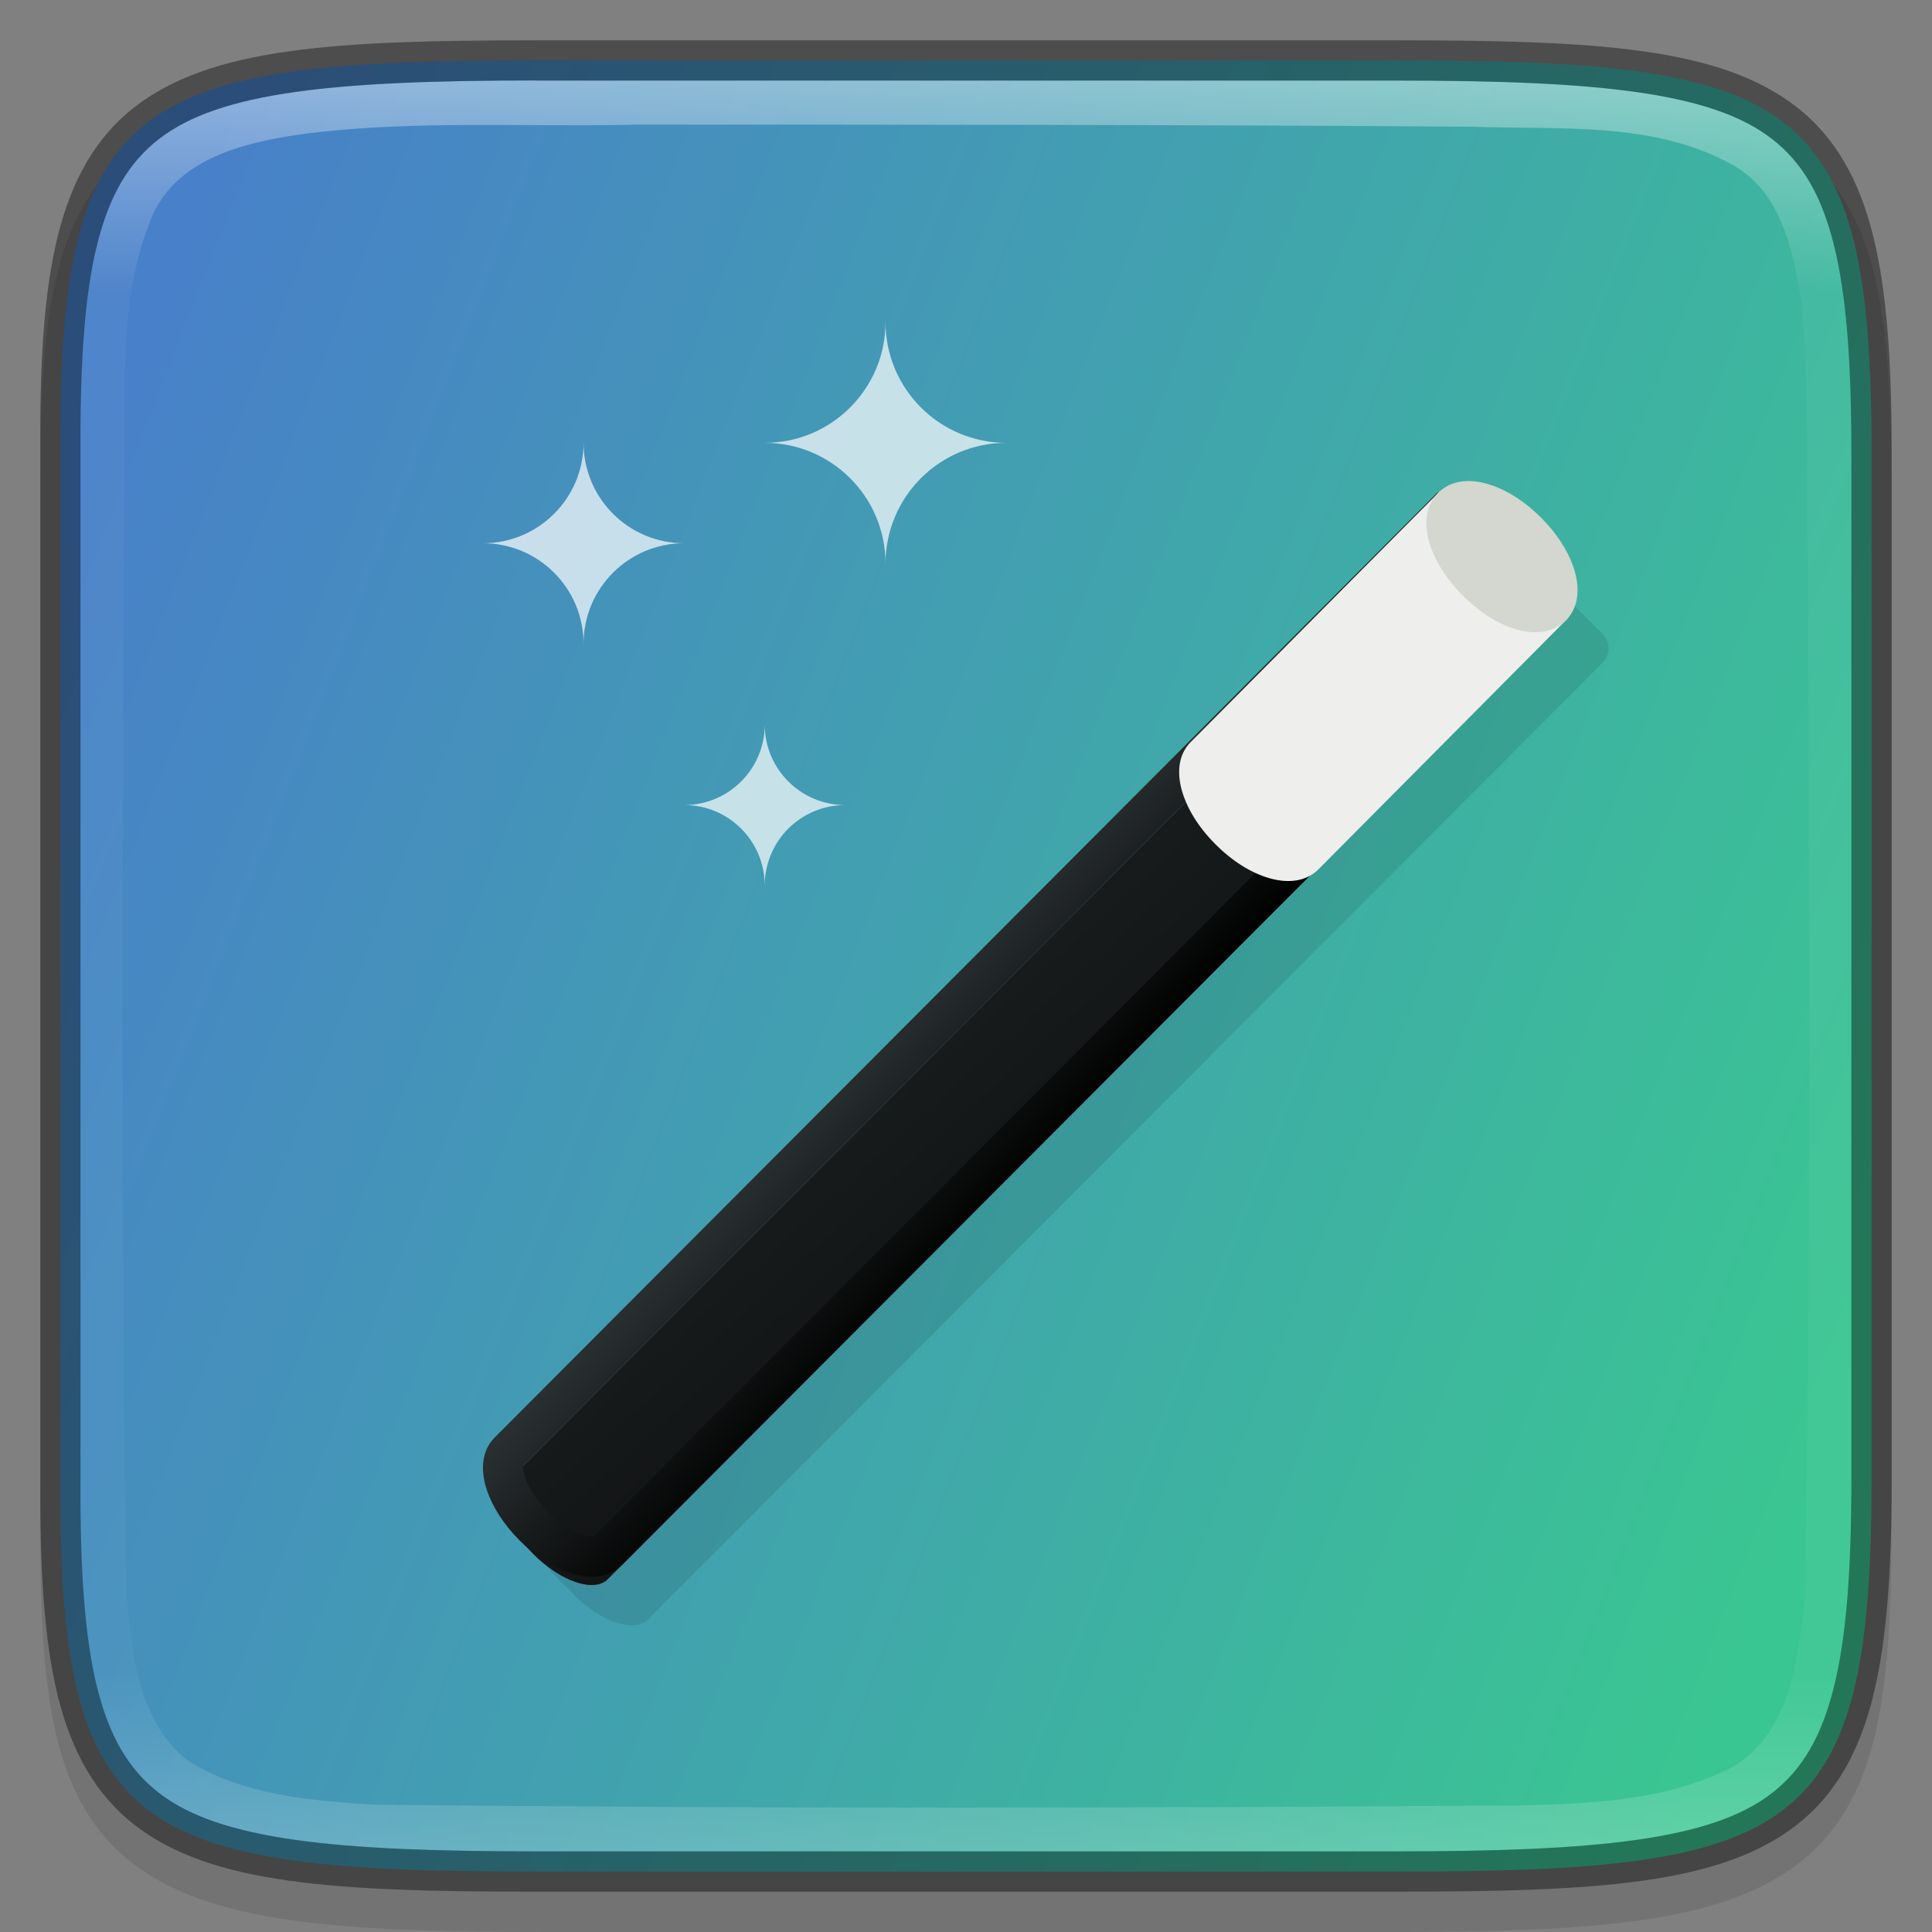 <?xml version="1.0" encoding="UTF-8" standalone="no"?>
<!-- Created with Inkscape (http://www.inkscape.org/) -->

<svg
   width="48"
   height="48"
   viewBox="0 0 12.7 12.7"
   version="1.1"
   id="svg5"
   inkscape:version="1.1.2 (0a00cf5339, 2022-02-04)"
   sodipodi:docname="preferences-desktop-effect.svg"
   xmlns:inkscape="http://www.inkscape.org/namespaces/inkscape"
   xmlns:sodipodi="http://sodipodi.sourceforge.net/DTD/sodipodi-0.dtd"
   xmlns:xlink="http://www.w3.org/1999/xlink"
   xmlns="http://www.w3.org/2000/svg"
   xmlns:svg="http://www.w3.org/2000/svg">
  <rect x="0" y="0" width="12.7" height="12.7" fill="#808080" stroke="none"/>
  <sodipodi:namedview
     id="namedview7"
     pagecolor="#ffffff"
     bordercolor="#666666"
     borderopacity="1.0"
     inkscape:pageshadow="2"
     inkscape:pageopacity="0.0"
     inkscape:pagecheckerboard="0"
     inkscape:document-units="px"
     showgrid="false"
     units="px"
     height="48px"
     showguides="true"
     inkscape:zoom="16.541667"
     inkscape:cx="24"
     inkscape:cy="24"
     inkscape:window-width="1920"
     inkscape:window-height="1017"
     inkscape:window-x="0"
     inkscape:window-y="0"
     inkscape:window-maximized="1"
     inkscape:current-layer="svg5" />
  <defs
     id="defs2">
    <linearGradient
       inkscape:collect="always"
       id="linearGradient1022">
      <stop
         style="stop-color:#2e3436;stop-opacity:1;"
         offset="0"
         id="stop1018" />
      <stop
         style="stop-color:#000000;stop-opacity:1"
         offset="1"
         id="stop1020" />
    </linearGradient>
    <linearGradient
       inkscape:collect="always"
       id="linearGradient1871">
      <stop
         style="stop-color:#ffffff;stop-opacity:1;"
         offset="0"
         id="stop1867" />
      <stop
         style="stop-color:#ffffff;stop-opacity:0.1"
         offset="0.12"
         id="stop2515" />
      <stop
         style="stop-color:#ffffff;stop-opacity:0.102"
         offset="0.9"
         id="stop2581" />
      <stop
         style="stop-color:#ffffff;stop-opacity:0.502"
         offset="1"
         id="stop1869" />
    </linearGradient>
    <linearGradient
       inkscape:collect="always"
       xlink:href="#linearGradient1871"
       id="linearGradient867"
       x1="10.295"
       y1="0.171"
       x2="10.295"
       y2="11.812"
       gradientUnits="userSpaceOnUse"
       gradientTransform="translate(-6.766,0.358)" />
    <linearGradient
       inkscape:collect="always"
       xlink:href="#linearGradient3598"
       id="linearGradient2245"
       x1="12.524"
       y1="8.334"
       x2="0.353"
       y2="3.572"
       gradientUnits="userSpaceOnUse" />
    <linearGradient
       inkscape:collect="always"
       id="linearGradient3598">
      <stop
         style="stop-color:#3ac692;stop-opacity:1"
         offset="0"
         id="stop3594" />
      <stop
         style="stop-color:#4880c9;stop-opacity:1"
         offset="1"
         id="stop3596" />
    </linearGradient>
    <linearGradient
       inkscape:collect="always"
       xlink:href="#linearGradient1022"
       id="linearGradient1024"
       x1="3"
       y1="5.632"
       x2="9.923"
       y2="10.095"
       gradientUnits="userSpaceOnUse" />
    <linearGradient
       inkscape:collect="always"
       xlink:href="#linearGradient1022"
       id="linearGradient1254"
       x1="5.882"
       y1="7.741"
       x2="7.208"
       y2="8.452"
       gradientUnits="userSpaceOnUse" />
  </defs>
  <path
     d="m 3.614,0.529 c -0.694,0 -1.24,0.013 -1.69,0.076 C 1.475,0.668 1.107,0.785 0.837,1.008 0.568,1.231 0.426,1.536 0.351,1.909 c -0.075,0.373 -0.089,0.827 -0.086,1.405 v 3.301 3.302 c -0.003,0.576 0.011,1.03 0.086,1.403 0.075,0.373 0.217,0.678 0.486,0.901 0.269,0.223 0.637,0.34 1.087,0.403 0.449,0.063 0.996,0.076 1.69,0.076 h 5.473 c 0.694,0 1.24,-0.013 1.688,-0.076 0.449,-0.063 0.815,-0.18 1.084,-0.404 0.268,-0.223 0.41,-0.528 0.485,-0.901 0.075,-0.373 0.091,-0.826 0.091,-1.403 V 6.615 3.312 c 0,-0.577 -0.016,-1.03 -0.091,-1.403 C 12.269,1.537 12.127,1.232 11.859,1.009 11.59,0.786 11.224,0.668 10.775,0.605 10.327,0.542 9.781,0.529 9.087,0.529 Z"
     style="color:#000000;font-style:normal;font-variant:normal;font-weight:normal;font-stretch:normal;font-size:medium;line-height:normal;font-family:sans-serif;font-variant-ligatures:normal;font-variant-position:normal;font-variant-caps:normal;font-variant-numeric:normal;font-variant-alternates:normal;font-feature-settings:normal;text-indent:0;text-align:start;text-decoration:none;text-decoration-line:none;text-decoration-style:solid;text-decoration-color:#000000;letter-spacing:normal;word-spacing:normal;text-transform:none;writing-mode:lr-tb;direction:ltr;text-orientation:mixed;dominant-baseline:auto;baseline-shift:baseline;text-anchor:start;white-space:normal;shape-padding:0;clip-rule:nonzero;display:inline;overflow:visible;visibility:visible;opacity:0.1;isolation:auto;mix-blend-mode:normal;color-interpolation:sRGB;color-interpolation-filters:linearRGB;solid-color:#000000;solid-opacity:1;vector-effect:none;fill:#000000;fill-opacity:1;fill-rule:nonzero;stroke:none;stroke-width:0.529;stroke-linecap:butt;stroke-linejoin:miter;stroke-miterlimit:4;stroke-dasharray:none;stroke-dashoffset:0;stroke-opacity:1;marker:none;color-rendering:auto;image-rendering:auto;shape-rendering:auto;text-rendering:auto;enable-background:accumulate"
     id="path1178" />
  <path
     d="m 3.528,0.397 c -2.649,0 -3.145,0.24 -3.131,2.579 v 3.374 3.374 c -0.014,2.339 0.482,2.579 3.131,2.579 h 5.644 c 2.648,0 3.131,-0.24 3.131,-2.579 V 6.35 2.976 c 0,-2.339 -0.483,-2.579 -3.131,-2.579 z"
     style="color:#000000;display:inline;overflow:visible;visibility:visible;fill:url(#linearGradient2245);fill-opacity:1;fill-rule:nonzero;stroke:none;stroke-width:0.265;marker:none;enable-background:accumulate"
     id="path908" />
  <path
     d="m 9.791,3.479 c -0.035,1.495e-4 -0.068,0.014 -0.093,0.039 L 3.517,9.713 c -0.095,0.096 -0.09,0.232 -0.052,0.346 0.038,0.114 0.111,0.228 0.213,0.33 0.017,0.017 0.034,0.033 0.052,0.048 0.014,0.016 0.027,0.031 0.042,0.046 0.179,0.18 0.398,0.252 0.488,0.162 l 6.182,-6.195 -5.3e-4,-5.292e-4 0.094,-0.094 c 0.051,-0.052 0.052,-0.135 5.3e-4,-0.187 L 9.885,3.517 c -0.025,-0.025 -0.059,-0.039 -0.094,-0.039 z"
     style="color:#000000;opacity:0.1;fill:#000000;fill-opacity:1;stroke-width:0.07;stroke-linejoin:round;-inkscape-stroke:none"
     id="path1698" />
  <g
     id="g931"
     transform="rotate(15,6.24,3.874)">
    <path
       d="M 9.328,2.695 4.96,10.279 c -0.063,0.11 0.063,0.303 0.283,0.43 0.22,0.127 0.45,0.141 0.513,0.031 L 10.124,3.156 Z"
       style="color:#000000;fill:url(#linearGradient1024);fill-opacity:1;stroke-width:0.265;stroke-linejoin:round;-inkscape-stroke:none"
       id="path1074" />
    <path
       d="m 9.244,2.386 c -0.034,0.009 -0.063,0.032 -0.08,0.062 L 4.797,10.032 c -0.067,0.117 -0.027,0.247 0.039,0.347 0.066,0.1 0.167,0.191 0.292,0.264 0.125,0.073 0.254,0.115 0.374,0.122 0.12,0.007 0.253,-0.023 0.32,-0.14 L 10.19,3.04 c 0.036,-0.063 0.015,-0.144 -0.048,-0.18 L 9.345,2.399 c -0.03,-0.018 -0.067,-0.023 -0.101,-0.013 z M 9.328,2.695 9.894,3.023 5.593,10.493 c 0.004,-0.007 -0.01,0.012 -0.075,0.008 -0.066,-0.004 -0.162,-0.033 -0.257,-0.087 -0.094,-0.055 -0.167,-0.124 -0.204,-0.179 -0.036,-0.055 -0.028,-0.077 -0.032,-0.07 1.764e-4,0 3.439e-4,0 5.291e-4,0 z"
       style="color:#000000;fill:url(#linearGradient1254);fill-opacity:1;stroke-width:0.265;stroke-linejoin:round;-inkscape-stroke:none"
       id="path1378" />
  </g>
  <g
     id="g1911"
     transform="matrix(0.256,0.068,-0.068,0.256,1.209,-1.664)">
    <path
       id="path1692"
       style="color:#000000;fill:#eeeeec;stroke-linejoin:round;-inkscape-stroke:none"
       d="M 35.334,9.66 A 0.5,0.5 0 0 0 35.139,9.672 0.5,0.5 0 0 0 34.836,9.906 l -4.344,7.543 c -0.255,0.442 -0.101,0.933 0.148,1.312 0.25,0.379 0.629,0.72 1.104,0.994 0.474,0.274 0.959,0.434 1.412,0.461 0.453,0.027 0.956,-0.085 1.211,-0.527 l 4.344,-7.543 a 0.5,0.5 0 0 0 -0.182,-0.682 L 35.52,9.723 a 0.5,0.5 0 0 0 -0.186,-0.062 z" />
    <path
       id="path1822"
       style="color:#000000;fill:#d3d7cf;-inkscape-stroke:none"
       d="m 35.875,9.373 c -0.403,0.009 -0.816,0.144 -1.039,0.531 -0.255,0.442 -0.101,0.935 0.148,1.314 0.25,0.379 0.631,0.72 1.105,0.994 0.474,0.274 0.96,0.436 1.412,0.463 0.452,0.027 0.956,-0.087 1.211,-0.529 0.255,-0.442 0.099,-0.933 -0.15,-1.312 -0.25,-0.379 -0.631,-0.722 -1.105,-0.996 -0.474,-0.274 -0.96,-0.434 -1.412,-0.461 -0.057,-0.003 -0.112,-0.005 -0.17,-0.004 z" />
  </g>
  <path
     d="m 3.528,0.529 c -1.32,0 -2.082,0.073 -2.483,0.384 C 0.845,1.069 0.718,1.285 0.636,1.617 0.555,1.95 0.526,2.395 0.53,2.976 v 3.374 3.374 c -0.003,0.58 0.026,1.026 0.107,1.358 0.081,0.332 0.208,0.548 0.409,0.704 0.401,0.311 1.163,0.384 2.483,0.384 h 5.644 c 1.32,0 2.078,-0.073 2.477,-0.384 0.2,-0.156 0.326,-0.372 0.408,-0.704 0.082,-0.333 0.113,-0.778 0.113,-1.358 V 6.35 2.976 c 0,-0.58 -0.031,-1.025 -0.113,-1.358 C 11.975,1.285 11.849,1.069 11.649,0.914 11.25,0.602 10.492,0.529 9.172,0.529 Z m 0.636,0.29 c 1.838,2.196e-4 3.681,8.9958e-4 5.516,0.014 0.567,0.022 1.181,-0.039 1.7,0.246 0.343,0.184 0.41,0.595 0.468,0.943 0.046,0.583 0.024,1.175 0.037,1.765 0.006,2.244 0.02,4.49 -0.021,6.733 -0.043,0.392 -0.101,0.875 -0.476,1.096 -0.425,0.219 -0.92,0.24 -1.389,0.252 -2.513,0.018 -5.034,0.022 -7.547,-0.005 C 2.035,11.835 1.587,11.801 1.227,11.568 0.901,11.305 0.867,10.847 0.829,10.459 0.795,8.078 0.807,5.695 0.815,3.313 0.841,2.683 0.75,2.017 1.001,1.419 1.179,1.019 1.654,0.926 2.044,0.874 2.748,0.791 3.457,0.835 4.164,0.82 Z"
     style="color:#000000;display:inline;overflow:visible;visibility:visible;fill:url(#linearGradient867);fill-opacity:1;fill-rule:nonzero;stroke:none;stroke-width:0.265;marker:none;enable-background:accumulate;opacity:0.4"
     id="path1316" />
  <path
     d="m 3.528,0.265 c -1.328,0 -2.139,0.047 -2.645,0.44 -0.253,0.197 -0.413,0.48 -0.504,0.85 -0.091,0.37 -0.118,0.833 -0.114,1.422 v 3.373 3.374 c -0.003,0.589 0.024,1.051 0.114,1.421 0.091,0.37 0.251,0.653 0.504,0.85 0.506,0.393 1.317,0.44 2.645,0.44 h 5.644 c 1.328,0 2.136,-0.047 2.64,-0.44 0.252,-0.197 0.411,-0.479 0.502,-0.85 0.091,-0.37 0.121,-0.832 0.121,-1.422 V 6.35 2.976 c 0,-0.589 -0.03,-1.051 -0.121,-1.422 C 12.223,1.184 12.064,0.902 11.812,0.705 11.308,0.311 10.5,0.265 9.172,0.265 Z m 0,0.265 h 5.644 c 1.32,0 2.078,0.073 2.477,0.384 0.2,0.156 0.326,0.372 0.408,0.704 0.082,0.333 0.113,0.778 0.113,1.358 v 3.374 3.374 c 0,0.58 -0.031,1.025 -0.113,1.358 -0.082,0.333 -0.209,0.549 -0.408,0.704 -0.399,0.311 -1.157,0.384 -2.477,0.384 h -5.644 c -1.32,0 -2.082,-0.073 -2.483,-0.384 C 0.845,11.631 0.718,11.415 0.636,11.083 0.555,10.75 0.526,10.305 0.529,9.724 V 6.35 2.976 C 0.526,2.395 0.555,1.95 0.636,1.617 0.718,1.285 0.845,1.069 1.045,0.914 1.446,0.602 2.208,0.529 3.528,0.529 Z"
     style="color:#000000;display:inline;opacity:0.4;fill:#000000;stroke-width:0.265;-inkscape-stroke:none;enable-background:new"
     id="path1058" />
  <path
     id="rect1933"
     style="opacity:0.7;fill:#ffffff;stroke-width:0.229;stroke-linejoin:round;stroke-opacity:0.502"
     d="m 5.821,2.117 c 1e-7,0.438 -0.355,0.794 -0.794,0.794 0.438,0 0.794,0.355 0.794,0.794 -10e-8,-0.438 0.355,-0.794 0.794,-0.794 -0.438,0 -0.794,-0.355 -0.794,-0.794 z"
     sodipodi:nodetypes="ccccc" />
  <path
     d="m 3.836,2.91 c 3e-7,0.365 -0.296,0.661 -0.661,0.661 0.365,0 0.661,0.296 0.661,0.661 0,-0.365 0.296,-0.661 0.661,-0.661 -0.365,0 -0.661,-0.296 -0.661,-0.661 z"
     style="opacity:0.7;fill:#ffffff;stroke-width:0.051;stroke-linejoin:round;stroke-opacity:0.502"
     id="path2384" />
  <path
     d="m 5.027,4.763 c 0,0.292 -0.237,0.529 -0.529,0.529 0.292,0 0.529,0.237 0.529,0.529 0,-0.292 0.237,-0.529 0.529,-0.529 -0.292,0 -0.529,-0.237 -0.529,-0.529 z"
     style="opacity:0.7;fill:#ffffff;stroke-width:0.04;stroke-linejoin:round;stroke-opacity:0.502"
     id="path2264" />
</svg>
